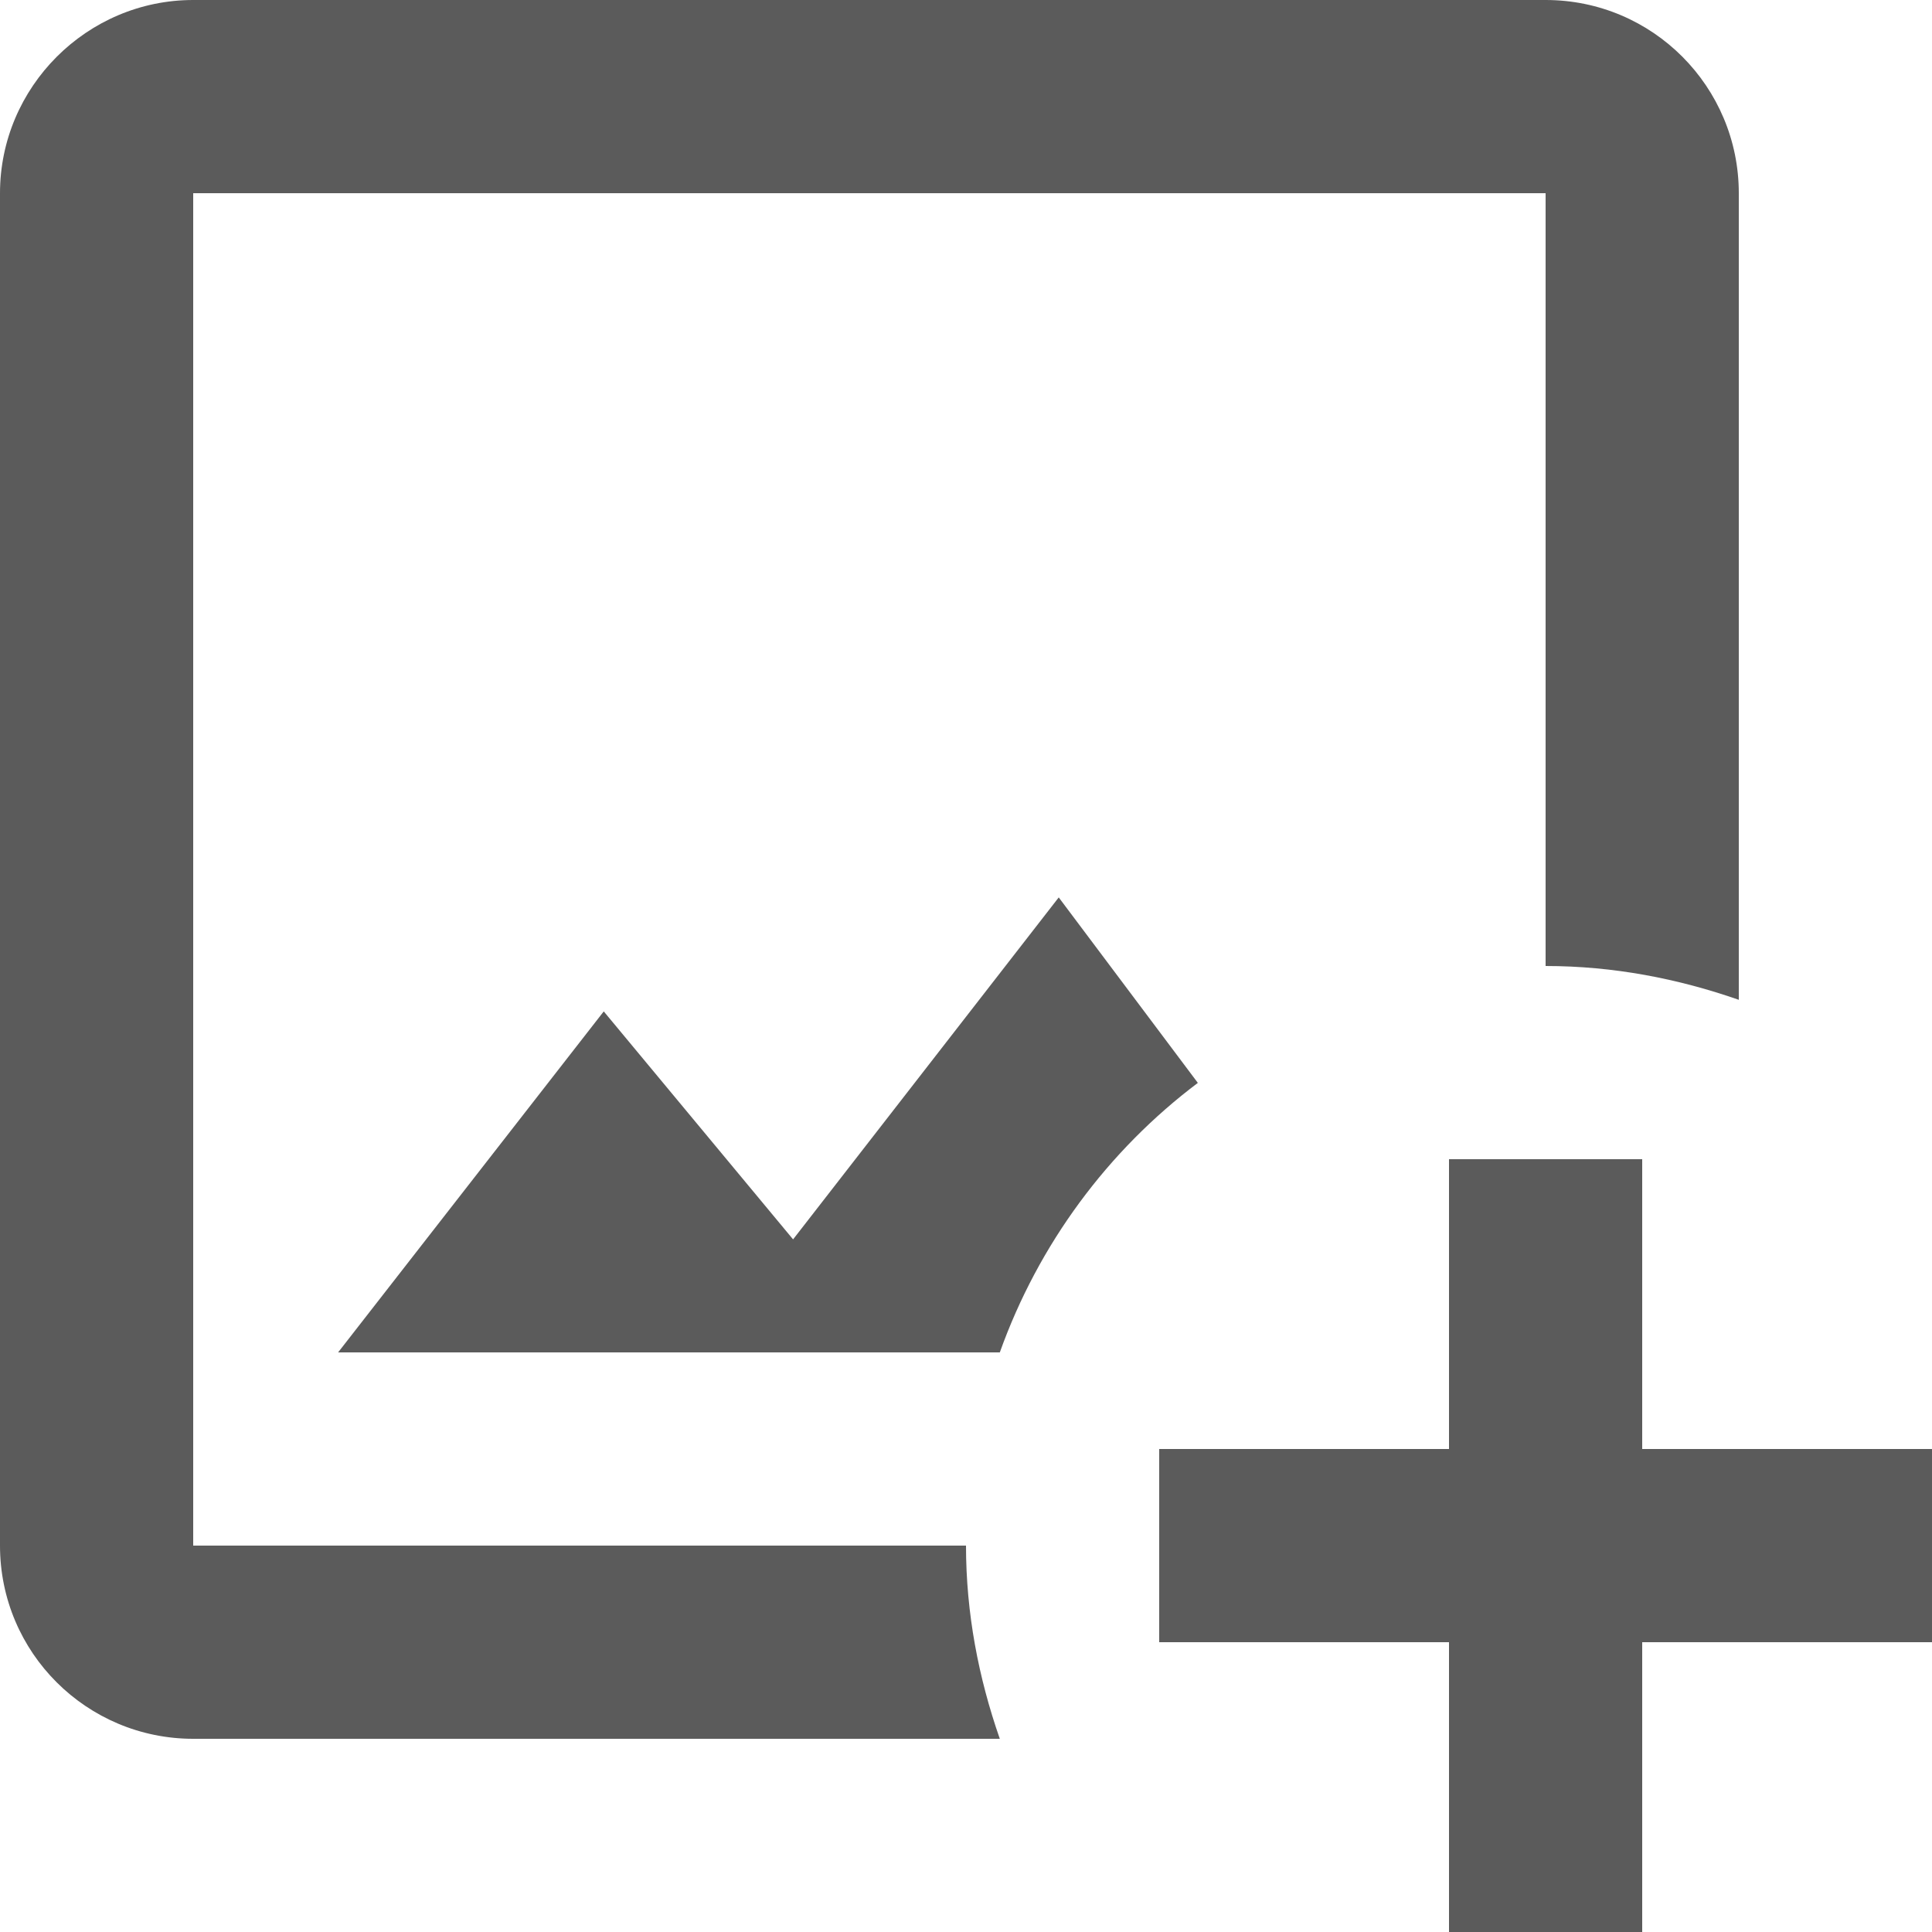 <svg width="24" height="24" viewBox="0 0 24 24" fill="none" xmlns="http://www.w3.org/2000/svg">
<path d="M12 19.2C12 20.04 12.156 20.844 12.42 21.6H2.4C1.08 21.6 0 20.532 0 19.2V2.4C0 1.08 1.08 0 2.4 0H19.2C20.532 0 21.6 1.08 21.6 2.4V12.42C20.844 12.156 20.04 12 19.2 12V2.4H2.4V19.2H12ZM13.152 11.148L9.852 15.396L7.5 12.564L4.2 16.8H12.42C12.9 15.456 13.764 14.292 14.88 13.452L13.152 11.148ZM20.4 18V14.4H18V18H14.4V20.4H18V24H20.4V20.4H24V18H20.4Z" fill="#5B5B5B"/>
</svg>

